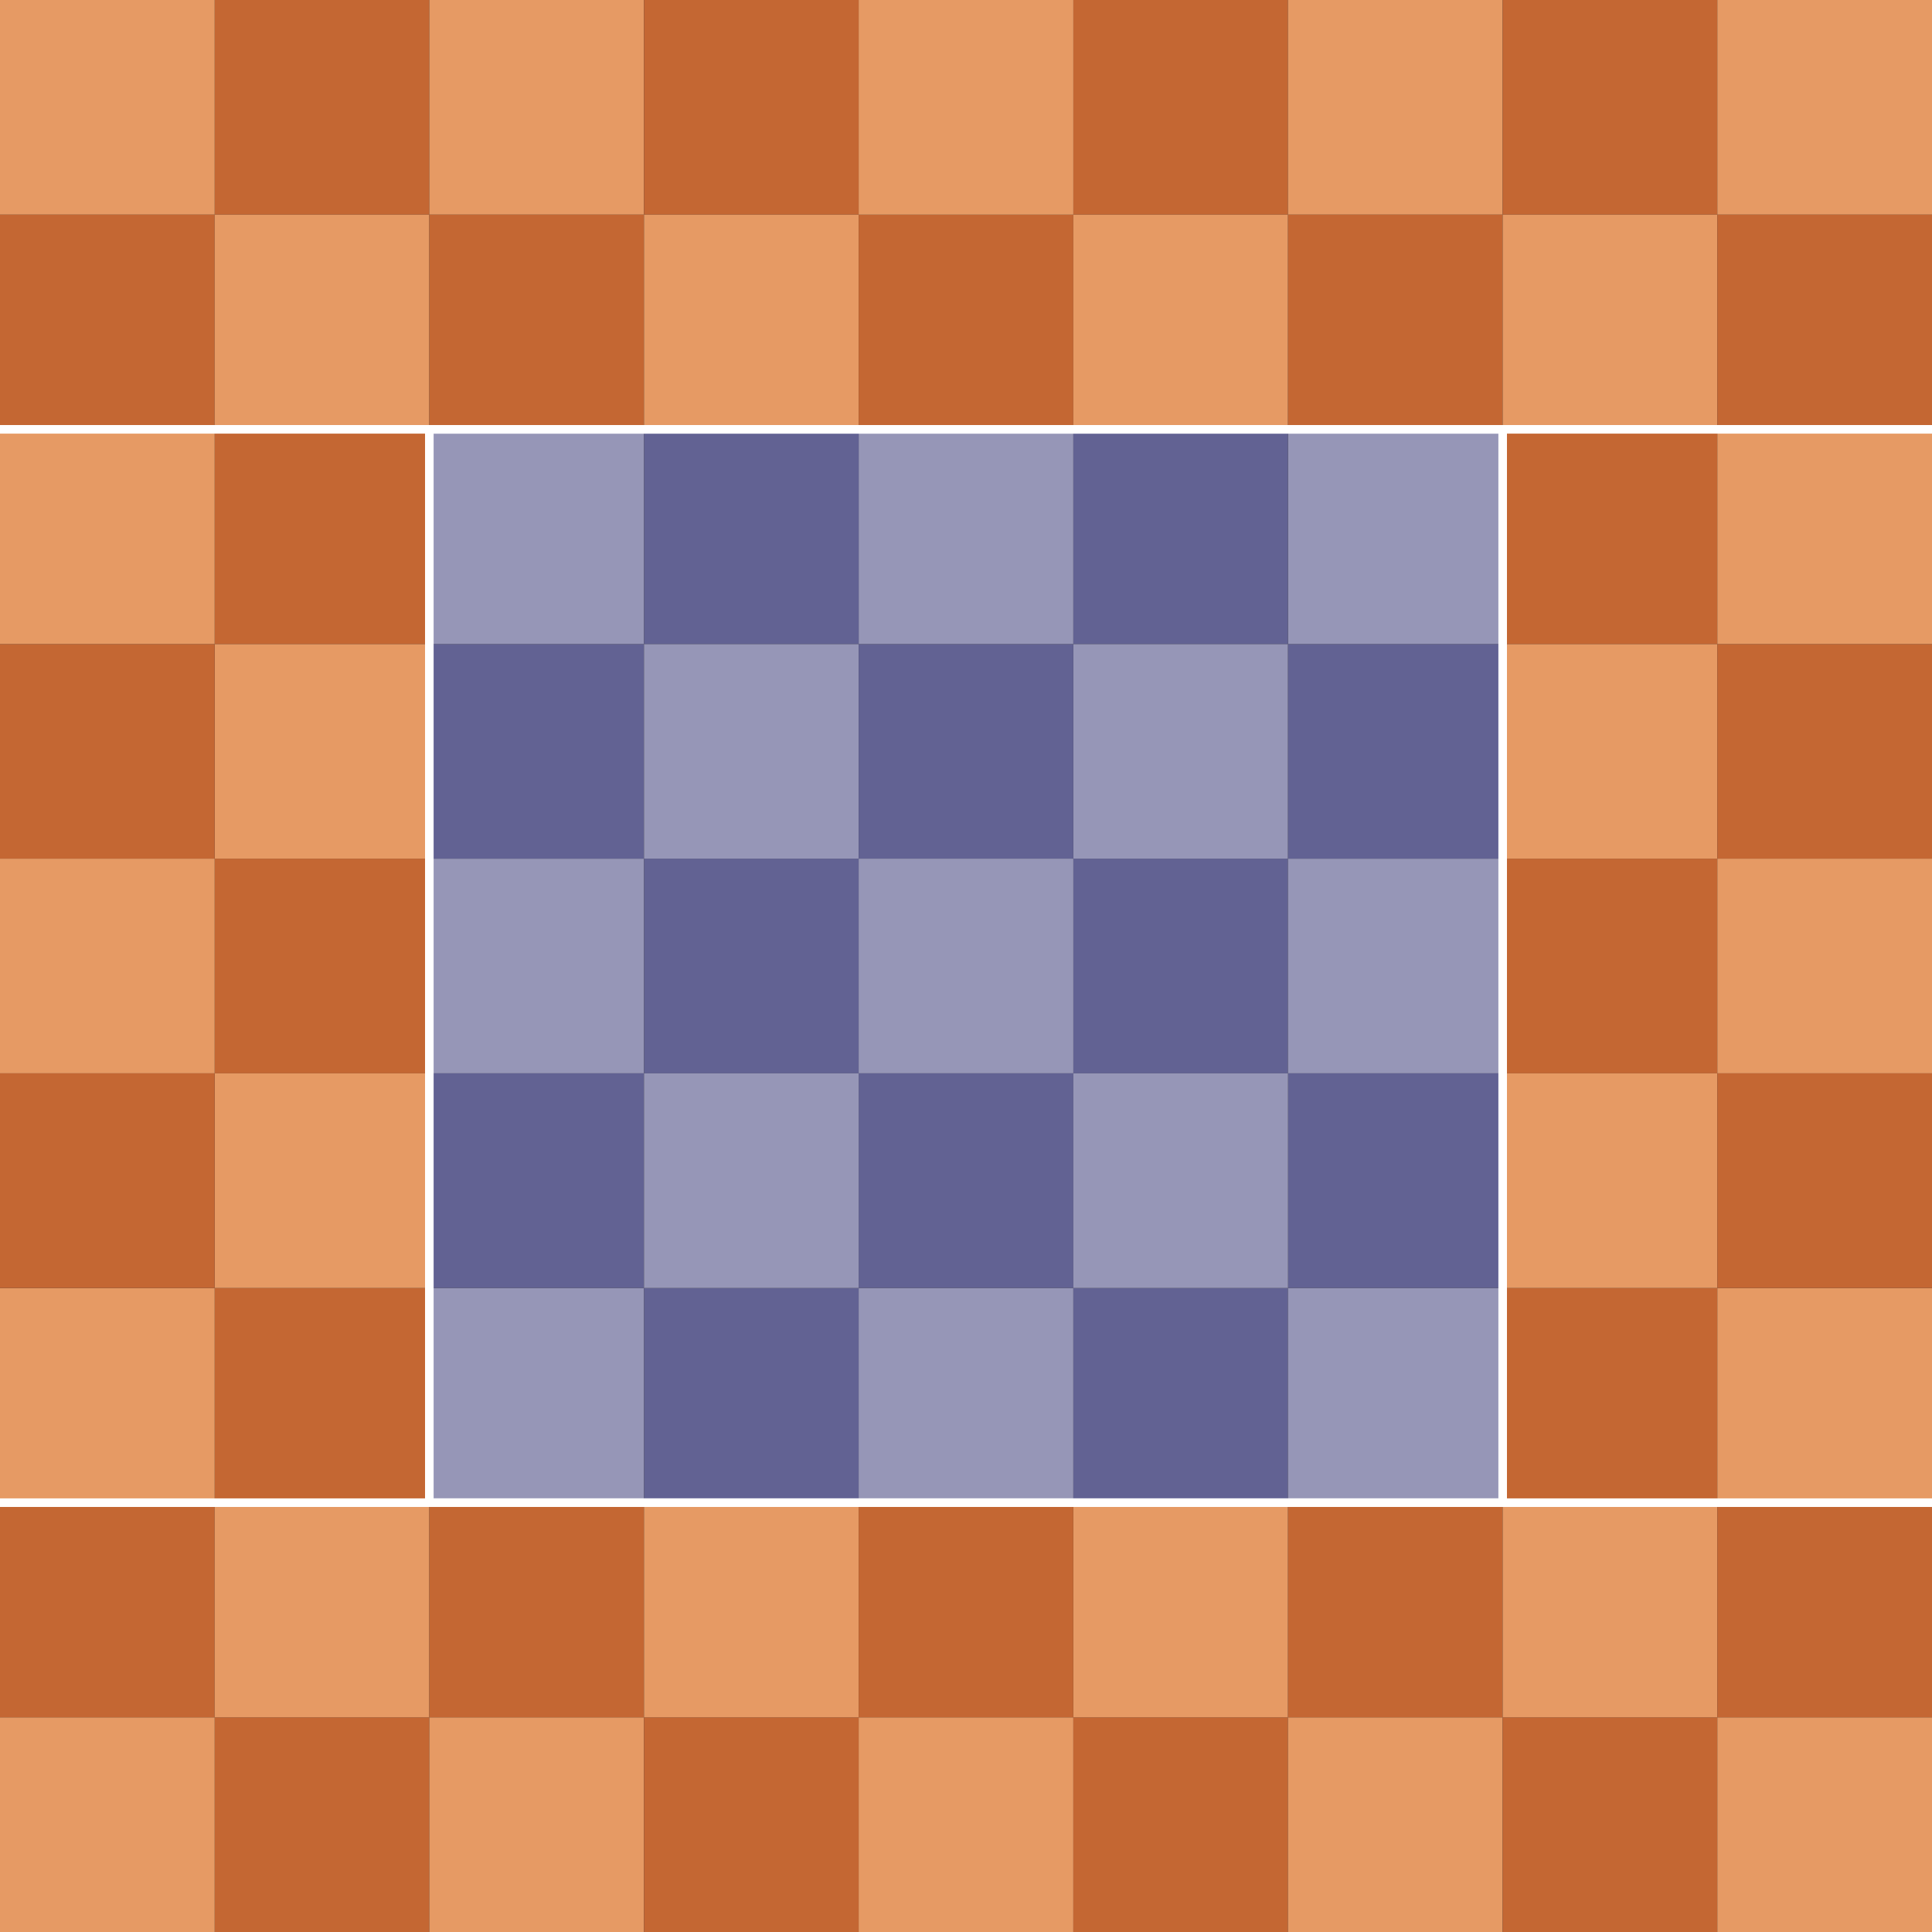 <?xml version="1.0" encoding="UTF-8" standalone="no"?>
<svg
   version="1.1"
   width="900"
   height="900"
   viewBox="0 0 900 900"
   id="svg374"
   xml:space="preserve"
   xmlns="http://www.w3.org/2000/svg"
   xmlns:svg="http://www.w3.org/2000/svg"
   xmlns:rdf="http://www.w3.org/1999/02/22-rdf-syntax-ns#"
   xmlns:cc="http://creativecommons.org/ns#"
   xmlns:dc="http://purl.org/dc/elements/1.1/"><rect x="0" y="0" width="900" height="900" fill="#333333" stroke="none"/><defs
     id="defs378" /><g
     id="g1225"
     transform="translate(-5.4443359e-5,-100)"><rect
       style="fill:#c46733;fill-opacity:1;stroke:none;stroke-width:17.963;stroke-linecap:round;stroke-dashoffset:0.4;paint-order:fill markers stroke"
       id="rect1107"
       width="100"
       height="100"
       x="100"
       y="900" /><rect
       style="fill:#e69a64;fill-opacity:1;stroke:none;stroke-width:17.963;stroke-linecap:round;stroke-dashoffset:0.4;paint-order:fill markers stroke"
       id="rect1107-6"
       width="100"
       height="100"
       x="4.7851561e-05"
       y="900" /><rect
       style="fill:#c46733;fill-opacity:1;stroke:none;stroke-width:17.963;stroke-linecap:round;stroke-dashoffset:0.4;paint-order:fill markers stroke"
       id="rect1107-67"
       width="100"
       height="100"
       x="4.7851561e-05"
       y="800" /><rect
       style="fill:#e69a64;fill-opacity:1;stroke:none;stroke-width:17.963;stroke-linecap:round;stroke-dashoffset:0.4;paint-order:fill markers stroke"
       id="rect1107-6-1"
       width="100"
       height="100"
       x="100"
       y="800" /><rect
       style="fill:#e69a64;fill-opacity:1;stroke:none;stroke-width:17.963;stroke-linecap:round;stroke-dashoffset:0.4;paint-order:fill markers stroke"
       id="rect1107-6-0"
       width="100"
       height="100"
       x="200"
       y="900" /><rect
       style="fill:#c46733;fill-opacity:1;stroke:none;stroke-width:17.963;stroke-linecap:round;stroke-dashoffset:0.4;paint-order:fill markers stroke"
       id="rect1107-67-7"
       width="100"
       height="100"
       x="200"
       y="800" /><rect
       style="fill:#c46733;fill-opacity:1;stroke:none;stroke-width:17.963;stroke-linecap:round;stroke-dashoffset:0.4;paint-order:fill markers stroke"
       id="rect1107-1"
       width="100"
       height="100"
       x="100"
       y="700" /><rect
       style="fill:#e69a64;fill-opacity:1;stroke:none;stroke-width:17.963;stroke-linecap:round;stroke-dashoffset:0.4;paint-order:fill markers stroke"
       id="rect1107-6-6"
       width="100"
       height="100"
       x="4.7851561e-05"
       y="700" /><rect
       style="fill:#9696b7;fill-opacity:1;stroke:none;stroke-width:17.963;stroke-linecap:round;stroke-dashoffset:0.4;stroke-opacity:1;paint-order:fill markers stroke"
       id="rect1107-6-0-4"
       width="100"
       height="100"
       x="200"
       y="700" /><rect
       style="fill:#c46733;fill-opacity:1;stroke:none;stroke-width:17.963;stroke-linecap:round;stroke-dashoffset:0.4;paint-order:fill markers stroke"
       id="rect1107-7"
       width="100"
       height="100"
       x="300"
       y="900" /><rect
       style="fill:#e69a64;fill-opacity:1;stroke:none;stroke-width:17.963;stroke-linecap:round;stroke-dashoffset:0.4;paint-order:fill markers stroke"
       id="rect1107-6-1-2"
       width="100"
       height="100"
       x="300"
       y="800" /><rect
       style="fill:#e69a64;fill-opacity:1;stroke:none;stroke-width:17.963;stroke-linecap:round;stroke-dashoffset:0.4;paint-order:fill markers stroke"
       id="rect1107-6-0-6"
       width="100"
       height="100"
       x="400"
       y="900" /><rect
       style="fill:#626293;fill-opacity:1;stroke:none;stroke-width:17.963;stroke-linecap:round;stroke-dashoffset:0.4;paint-order:fill markers stroke"
       id="rect1107-1-4"
       width="100"
       height="100"
       x="300"
       y="700" /><rect
       style="fill:#9696b7;fill-opacity:1;stroke:none;stroke-width:17.963;stroke-linecap:round;stroke-dashoffset:0.4;stroke-opacity:1;paint-order:fill markers stroke"
       id="rect1107-6-0-4-3"
       width="100"
       height="100"
       x="400"
       y="700" /><rect
       style="fill:#c46733;fill-opacity:1;stroke:none;stroke-width:17.963;stroke-linecap:round;stroke-dashoffset:0.4;paint-order:fill markers stroke"
       id="rect1107-4"
       width="100"
       height="100"
       x="500"
       y="900" /><rect
       style="fill:#e69a64;fill-opacity:1;stroke:none;stroke-width:17.963;stroke-linecap:round;stroke-dashoffset:0.4;paint-order:fill markers stroke"
       id="rect1107-6-1-8"
       width="100"
       height="100"
       x="500"
       y="800" /><rect
       style="fill:#e69a64;fill-opacity:1;stroke:none;stroke-width:17.963;stroke-linecap:round;stroke-dashoffset:0.4;paint-order:fill markers stroke"
       id="rect1107-6-0-7"
       width="100"
       height="100"
       x="600"
       y="900" /><rect
       style="fill:#c46733;fill-opacity:1;stroke:none;stroke-width:17.963;stroke-linecap:round;stroke-dashoffset:0.4;paint-order:fill markers stroke"
       id="rect1107-67-7-7"
       width="100"
       height="100"
       x="600"
       y="800" /><rect
       style="fill:#626293;fill-opacity:1;stroke:none;stroke-width:17.963;stroke-linecap:round;stroke-dashoffset:0.4;paint-order:fill markers stroke"
       id="rect1107-1-9"
       width="100"
       height="100"
       x="500"
       y="700" /><rect
       style="fill:#9696b7;fill-opacity:1;stroke:none;stroke-width:17.963;stroke-linecap:round;stroke-dashoffset:0.4;stroke-opacity:1;paint-order:fill markers stroke"
       id="rect1107-6-0-4-4"
       width="100"
       height="100"
       x="600"
       y="700" /><rect
       style="fill:#c46733;fill-opacity:1;stroke:none;stroke-width:17.963;stroke-linecap:round;stroke-dashoffset:0.4;paint-order:fill markers stroke"
       id="rect1107-7-3"
       width="100"
       height="100"
       x="700"
       y="900" /><rect
       style="fill:#e69a64;fill-opacity:1;stroke:none;stroke-width:17.963;stroke-linecap:round;stroke-dashoffset:0.4;paint-order:fill markers stroke"
       id="rect1107-6-1-2-4"
       width="100"
       height="100"
       x="700"
       y="800" /><rect
       style="fill:#e69a64;fill-opacity:1;stroke:none;stroke-width:17.963;stroke-linecap:round;stroke-dashoffset:0.4;paint-order:fill markers stroke"
       id="rect1107-6-0-6-5"
       width="100"
       height="100"
       x="800"
       y="900" /><rect
       style="fill:#c46733;fill-opacity:1;stroke:none;stroke-width:17.963;stroke-linecap:round;stroke-dashoffset:0.4;paint-order:fill markers stroke"
       id="rect1107-67-7-6-6"
       width="100"
       height="100"
       x="800"
       y="800" /><rect
       style="fill:#c46733;fill-opacity:1;stroke:none;stroke-width:17.963;stroke-linecap:round;stroke-dashoffset:0.4;paint-order:fill markers stroke"
       id="rect1107-1-4-5"
       width="100"
       height="100"
       x="700"
       y="700" /><rect
       style="fill:#e69a64;fill-opacity:1;stroke:none;stroke-width:17.963;stroke-linecap:round;stroke-dashoffset:0.4;paint-order:fill markers stroke"
       id="rect1107-6-0-4-3-0"
       width="100"
       height="100"
       x="800"
       y="700" /><rect
       style="fill:#c46733;fill-opacity:1;stroke:none;stroke-width:17.963;stroke-linecap:round;stroke-dashoffset:0.4;paint-order:fill markers stroke"
       id="rect1107-3"
       width="100"
       height="100"
       x="100"
       y="-600"
       transform="scale(1,-1)" /><rect
       style="fill:#e69a64;fill-opacity:1;stroke:none;stroke-width:17.963;stroke-linecap:round;stroke-dashoffset:0.4;paint-order:fill markers stroke"
       id="rect1107-6-1-6"
       width="100"
       height="100"
       x="100"
       y="-700"
       transform="scale(1,-1)" /><rect
       style="fill:#9696b7;fill-opacity:1;stroke:none;stroke-width:17.963;stroke-linecap:round;stroke-dashoffset:0.4;stroke-opacity:1;paint-order:fill markers stroke"
       id="rect1107-6-0-0"
       width="100"
       height="100"
       x="200"
       y="-600"
       transform="scale(1,-1)" /><rect
       style="fill:#626293;fill-opacity:1;stroke:none;stroke-width:17.963;stroke-linecap:round;stroke-dashoffset:0.4;paint-order:fill markers stroke"
       id="rect1107-67-7-1"
       width="100"
       height="100"
       x="200"
       y="-700"
       transform="scale(1,-1)" /><rect
       style="fill:#626293;fill-opacity:1;stroke:none;stroke-width:17.963;stroke-linecap:round;stroke-dashoffset:0.4;paint-order:fill markers stroke"
       id="rect1107-7-5"
       width="100"
       height="100"
       x="300"
       y="-600"
       transform="scale(1,-1)" /><rect
       style="fill:#626293;fill-opacity:1;stroke:none;stroke-width:17.963;stroke-linecap:round;stroke-dashoffset:0.4;paint-order:fill markers stroke"
       id="rect1107-4-9"
       width="100"
       height="100"
       x="500"
       y="-600"
       transform="scale(1,-1)" /><rect
       style="fill:#9696b7;fill-opacity:1;stroke:none;stroke-width:17.963;stroke-linecap:round;stroke-dashoffset:0.4;stroke-opacity:1;paint-order:fill markers stroke"
       id="rect1107-6-0-7-0"
       width="100"
       height="100"
       x="600"
       y="-600"
       transform="scale(1,-1)" /><rect
       style="fill:#626293;fill-opacity:1;stroke:none;stroke-width:17.963;stroke-linecap:round;stroke-dashoffset:0.4;paint-order:fill markers stroke"
       id="rect1107-67-7-7-8"
       width="100"
       height="100"
       x="600"
       y="-700"
       transform="scale(1,-1)" /><rect
       style="fill:#c46733;fill-opacity:1;stroke:none;stroke-width:17.963;stroke-linecap:round;stroke-dashoffset:0.4;paint-order:fill markers stroke"
       id="rect1107-7-3-7"
       width="100"
       height="100"
       x="700"
       y="-600"
       transform="scale(1,-1)" /><rect
       style="fill:#e69a64;fill-opacity:1;stroke:none;stroke-width:17.963;stroke-linecap:round;stroke-dashoffset:0.4;paint-order:fill markers stroke"
       id="rect1107-6-1-2-4-2"
       width="100"
       height="100"
       x="700"
       y="-700"
       transform="scale(1,-1)" /><rect
       style="fill:#e69a64;fill-opacity:1;stroke:none;stroke-width:17.963;stroke-linecap:round;stroke-dashoffset:0.4;paint-order:fill markers stroke"
       id="rect1107-6-1-0"
       width="100"
       height="100"
       x="100"
       y="400" /><rect
       style="fill:#626293;fill-opacity:1;stroke:none;stroke-width:17.963;stroke-linecap:round;stroke-dashoffset:0.4;paint-order:fill markers stroke"
       id="rect1107-67-7-9"
       width="100"
       height="100"
       x="200"
       y="400" /><rect
       style="fill:#c46733;fill-opacity:1;stroke:none;stroke-width:17.963;stroke-linecap:round;stroke-dashoffset:0.4;paint-order:fill markers stroke"
       id="rect1107-1-93"
       width="100"
       height="100"
       x="100"
       y="300" /><rect
       style="fill:#9696b7;fill-opacity:1;stroke:none;stroke-width:17.963;stroke-linecap:round;stroke-dashoffset:0.4;stroke-opacity:1;paint-order:fill markers stroke"
       id="rect1107-6-0-4-2"
       width="100"
       height="100"
       x="200"
       y="300" /><rect
       style="fill:#9696b7;fill-opacity:1;stroke:none;stroke-width:17.963;stroke-linecap:round;stroke-dashoffset:0.4;stroke-opacity:1;paint-order:fill markers stroke"
       id="rect1107-6-1-2-8"
       width="100"
       height="100"
       x="300"
       y="400" /><rect
       style="fill:#9696b7;fill-opacity:1;stroke:none;stroke-width:17.963;stroke-linecap:round;stroke-dashoffset:0.4;stroke-opacity:1;paint-order:fill markers stroke"
       id="rect1107-6-1-8-46"
       width="100"
       height="100"
       x="500"
       y="400" /><rect
       style="fill:#626293;fill-opacity:1;stroke:none;stroke-width:17.963;stroke-linecap:round;stroke-dashoffset:0.4;paint-order:fill markers stroke"
       id="rect1107-67-7-7-88"
       width="100"
       height="100"
       x="600"
       y="400" /><rect
       style="fill:#9696b7;fill-opacity:1;stroke:none;stroke-width:17.963;stroke-linecap:round;stroke-dashoffset:0.4;stroke-opacity:1;paint-order:fill markers stroke"
       id="rect1107-6-0-4-4-5"
       width="100"
       height="100"
       x="600"
       y="300" /><rect
       style="fill:#e69a64;fill-opacity:1;stroke:none;stroke-width:17.963;stroke-linecap:round;stroke-dashoffset:0.4;paint-order:fill markers stroke"
       id="rect1107-6-1-2-4-3"
       width="100"
       height="100"
       x="700"
       y="400" /><rect
       style="fill:#c46733;fill-opacity:1;stroke:none;stroke-width:17.963;stroke-linecap:round;stroke-dashoffset:0.4;paint-order:fill markers stroke"
       id="rect1107-1-4-5-5"
       width="100"
       height="100"
       x="700"
       y="300" /><rect
       style="fill:#c46733;fill-opacity:1;stroke:none;stroke-width:17.963;stroke-linecap:round;stroke-dashoffset:0.4;paint-order:fill markers stroke"
       id="rect1107-3-6"
       width="100"
       height="100"
       x="100"
       y="-200"
       transform="scale(1,-1)" /><rect
       style="fill:#e69a64;fill-opacity:1;stroke:none;stroke-width:17.963;stroke-linecap:round;stroke-dashoffset:0.4;paint-order:fill markers stroke"
       id="rect1107-6-7-2"
       width="100"
       height="100"
       x="4.7851561e-05"
       y="-200"
       transform="scale(1,-1)" /><rect
       style="fill:#c46733;fill-opacity:1;stroke:none;stroke-width:17.963;stroke-linecap:round;stroke-dashoffset:0.4;paint-order:fill markers stroke"
       id="rect1107-67-2-6"
       width="100"
       height="100"
       x="4.7851561e-05"
       y="-300"
       transform="scale(1,-1)" /><rect
       style="fill:#e69a64;fill-opacity:1;stroke:none;stroke-width:17.963;stroke-linecap:round;stroke-dashoffset:0.4;paint-order:fill markers stroke"
       id="rect1107-6-1-6-2"
       width="100"
       height="100"
       x="100"
       y="-300"
       transform="scale(1,-1)" /><rect
       style="fill:#e69a64;fill-opacity:1;stroke:none;stroke-width:17.963;stroke-linecap:round;stroke-dashoffset:0.4;paint-order:fill markers stroke"
       id="rect1107-6-0-0-6"
       width="100"
       height="100"
       x="200"
       y="-200"
       transform="scale(1,-1)" /><rect
       style="fill:#c46733;fill-opacity:1;stroke:none;stroke-width:17.963;stroke-linecap:round;stroke-dashoffset:0.4;paint-order:fill markers stroke"
       id="rect1107-67-7-1-5"
       width="100"
       height="100"
       x="200"
       y="-300"
       transform="scale(1,-1)" /><rect
       style="fill:#c46733;fill-opacity:1;stroke:none;stroke-width:17.963;stroke-linecap:round;stroke-dashoffset:0.4;paint-order:fill markers stroke"
       id="rect1107-7-5-5"
       width="100"
       height="100"
       x="300"
       y="-200"
       transform="scale(1,-1)" /><rect
       style="fill:#e69a64;fill-opacity:1;stroke:none;stroke-width:17.963;stroke-linecap:round;stroke-dashoffset:0.4;paint-order:fill markers stroke"
       id="rect1107-6-1-2-6-7"
       width="100"
       height="100"
       x="300"
       y="-300"
       transform="scale(1,-1)" /><rect
       style="fill:#c46733;fill-opacity:1;stroke:none;stroke-width:17.963;stroke-linecap:round;stroke-dashoffset:0.4;paint-order:fill markers stroke"
       id="rect1107-67-7-6-67-4"
       width="100"
       height="100"
       x="400"
       y="-300"
       transform="scale(1,-1)" /><rect
       style="fill:#c46733;fill-opacity:1;stroke:none;stroke-width:17.963;stroke-linecap:round;stroke-dashoffset:0.4;paint-order:fill markers stroke"
       id="rect1107-4-9-4"
       width="100"
       height="100"
       x="500"
       y="-200"
       transform="scale(1,-1)" /><rect
       style="fill:#e69a64;fill-opacity:1;stroke:none;stroke-width:17.963;stroke-linecap:round;stroke-dashoffset:0.4;paint-order:fill markers stroke"
       id="rect1107-6-1-8-4-3"
       width="100"
       height="100"
       x="500"
       y="-300"
       transform="scale(1,-1)" /><rect
       style="fill:#e69a64;fill-opacity:1;stroke:none;stroke-width:17.963;stroke-linecap:round;stroke-dashoffset:0.4;paint-order:fill markers stroke"
       id="rect1107-6-0-7-0-7"
       width="100"
       height="100"
       x="600"
       y="-200"
       transform="scale(1,-1)" /><rect
       style="fill:#c46733;fill-opacity:1;stroke:none;stroke-width:17.963;stroke-linecap:round;stroke-dashoffset:0.4;paint-order:fill markers stroke"
       id="rect1107-67-7-7-8-9"
       width="100"
       height="100"
       x="600"
       y="-300"
       transform="scale(1,-1)" /><rect
       style="fill:#c46733;fill-opacity:1;stroke:none;stroke-width:17.963;stroke-linecap:round;stroke-dashoffset:0.4;paint-order:fill markers stroke"
       id="rect1107-7-3-7-9"
       width="100"
       height="100"
       x="700"
       y="-200"
       transform="scale(1,-1)" /><rect
       style="fill:#e69a64;fill-opacity:1;stroke:none;stroke-width:17.963;stroke-linecap:round;stroke-dashoffset:0.4;paint-order:fill markers stroke"
       id="rect1107-6-1-2-4-2-3"
       width="100"
       height="100"
       x="700"
       y="-300"
       transform="scale(1,-1)" /><rect
       style="fill:#e69a64;fill-opacity:1;stroke:none;stroke-width:17.963;stroke-linecap:round;stroke-dashoffset:0.4;paint-order:fill markers stroke"
       id="rect1107-6-0-6-5-7-5"
       width="100"
       height="100"
       x="800"
       y="-200"
       transform="scale(1,-1)" /><rect
       style="fill:#c46733;fill-opacity:1;stroke:none;stroke-width:17.963;stroke-linecap:round;stroke-dashoffset:0.4;paint-order:fill markers stroke"
       id="rect1107-67-7-6-6-1-5"
       width="100"
       height="100"
       x="800"
       y="-300"
       transform="scale(1,-1)" /><g
       id="g2837"
       transform="translate(-1031.711,-6.93)"
       style="fill:#c46733;fill-opacity:1"><rect
         style="fill:#c46733;fill-opacity:1;stroke:none;stroke-width:17.963;stroke-linecap:round;stroke-dashoffset:0.4;paint-order:fill markers stroke"
         id="rect1107-67-1"
         width="100"
         height="100"
         x="1031.711"
         y="406.93" /></g><g
       id="g2841"
       transform="translate(-1031.711,-6.93)"
       style="fill:#e69a64;fill-opacity:1"><rect
         style="fill:#e69a64;fill-opacity:1;stroke:none;stroke-width:17.963;stroke-linecap:round;stroke-dashoffset:0.4;paint-order:fill markers stroke"
         id="rect1107-6-6-8"
         width="100"
         height="100"
         x="1031.711"
         y="306.93" /></g><g
       id="g2833"
       transform="translate(-1031.711,-6.93)"
       style="fill:#e69a64;fill-opacity:1"><rect
         style="fill:#e69a64;fill-opacity:1;stroke:none;stroke-width:17.963;stroke-linecap:round;stroke-dashoffset:0.4;paint-order:fill markers stroke"
         id="rect1107-6-7"
         width="100"
         height="100"
         x="1031.711"
         y="-606.93"
         transform="scale(1,-1)" /></g><g
       id="g2829"
       transform="translate(-1031.711,-6.93)"
       style="fill:#c46733;fill-opacity:1"><rect
         style="fill:#c46733;fill-opacity:1;stroke:none;stroke-width:17.963;stroke-linecap:round;stroke-dashoffset:0.4;paint-order:fill markers stroke"
         id="rect1107-67-2"
         width="100"
         height="100"
         x="1031.711"
         y="-706.93"
         transform="scale(1,-1)" /></g><g
       id="g2813"
       transform="translate(-1031.711,-6.93)"
       style="fill:#c46733;fill-opacity:1"><rect
         style="fill:#c46733;fill-opacity:1;stroke:none;stroke-width:17.963;stroke-linecap:round;stroke-dashoffset:0.4;paint-order:fill markers stroke"
         id="rect1107-67-7-6-6-3"
         width="100"
         height="100"
         x="1831.711"
         y="406.93" /></g><g
       id="g2809"
       transform="translate(-1031.711,-6.93)"
       style="fill:#e69a64;fill-opacity:1"><rect
         style="fill:#e69a64;fill-opacity:1;stroke:none;stroke-width:17.963;stroke-linecap:round;stroke-dashoffset:0.4;paint-order:fill markers stroke"
         id="rect1107-6-0-4-3-0-5"
         width="100"
         height="100"
         x="1831.711"
         y="306.93" /></g><g
       id="g2817"
       transform="translate(-1031.711,-6.93)"
       style="fill:#e69a64;fill-opacity:1"><rect
         style="fill:#e69a64;fill-opacity:1;stroke:none;stroke-width:17.963;stroke-linecap:round;stroke-dashoffset:0.4;paint-order:fill markers stroke"
         id="rect1107-6-0-6-5-7"
         width="100"
         height="100"
         x="1831.711"
         y="-606.93"
         transform="scale(1,-1)" /></g><g
       id="g2821"
       transform="translate(-1031.711,-6.93)"
       style="fill:#c46733;fill-opacity:1"><rect
         style="fill:#c46733;fill-opacity:1;stroke:none;stroke-width:17.963;stroke-linecap:round;stroke-dashoffset:0.4;paint-order:fill markers stroke"
         id="rect1107-67-7-6-6-1"
         width="100"
         height="100"
         x="1831.711"
         y="-706.93"
         transform="scale(1,-1)" /></g><g
       id="g2704"
       transform="translate(-1031.711,-6.93)"
       style="fill:#626293;fill-opacity:1"><rect
         style="fill:#626293;fill-opacity:1;stroke:none;stroke-width:17.963;stroke-linecap:round;stroke-dashoffset:0.4;paint-order:fill markers stroke"
         id="rect1107-67-7-6-0"
         width="100"
         height="100"
         x="1431.711"
         y="406.93" /></g><g
       id="g2696"
       transform="translate(-1031.711,-6.93)"
       style="fill:#9696b7;fill-opacity:1;stroke:none;stroke-opacity:1"><rect
         style="fill:#9696b7;fill-opacity:1;stroke:none;stroke-width:17.963;stroke-linecap:round;stroke-dashoffset:0.4;stroke-opacity:1;paint-order:fill markers stroke"
         id="rect1107-6-0-4-3-5"
         width="100"
         height="100"
         x="1431.711"
         y="306.93" /></g><g
       id="g2700"
       transform="translate(-1031.711,-6.93)"
       style="fill:#9696b7;fill-opacity:1;stroke:none;stroke-opacity:1"><rect
         style="fill:#9696b7;fill-opacity:1;stroke:none;stroke-width:17.963;stroke-linecap:round;stroke-dashoffset:0.4;stroke-opacity:1;paint-order:fill markers stroke"
         id="rect1107-6-0-6-3"
         width="100"
         height="100"
         x="1431.711"
         y="-606.93"
         transform="scale(1,-1)" /></g><g
       id="g2708"
       transform="translate(-1031.711,-6.93)"
       style="fill:#626293;fill-opacity:1"><rect
         style="fill:#626293;fill-opacity:1;stroke:none;stroke-width:17.963;stroke-linecap:round;stroke-dashoffset:0.4;paint-order:fill markers stroke"
         id="rect1107-67-7-6-67"
         width="100"
         height="100"
         x="1431.711"
         y="-706.93"
         transform="scale(1,-1)" /></g><g
       id="g2805"
       transform="translate(-1031.711,-6.93)"
       style="fill:#e69a64;fill-opacity:1"><rect
         style="fill:#e69a64;fill-opacity:1;stroke:none;stroke-width:17.963;stroke-linecap:round;stroke-dashoffset:0.4;paint-order:fill markers stroke"
         id="rect1107-6-0-6-3-9"
         width="100"
         height="100"
         x="1431.711"
         y="-206.93"
         transform="scale(1,-1)" /></g><g
       id="g2825"
       transform="translate(-1031.711,-6.93)"
       style="fill:#c46733;fill-opacity:1"><rect
         style="fill:#c46733;fill-opacity:1;stroke:none;stroke-width:17.963;stroke-linecap:round;stroke-dashoffset:0.4;paint-order:fill markers stroke"
         id="rect1107-67-7-6"
         width="100"
         height="100"
         x="1431.711"
         y="806.93" /></g><g
       id="g2757"
       transform="translate(-1031.711,-6.93)"
       style="fill:#9696b7;fill-opacity:1;stroke:none;stroke-opacity:1"><rect
         style="fill:#9696b7;fill-opacity:1;stroke:none;stroke-width:17.963;stroke-linecap:round;stroke-dashoffset:0.4;stroke-opacity:1;paint-order:fill markers stroke"
         id="rect1107-6-1-2-6"
         width="100"
         height="100"
         x="1331.711"
         y="-706.93"
         transform="scale(1,-1)" /></g><g
       id="g2761"
       transform="translate(-1031.711,-6.93)"
       style="fill:#9696b7;fill-opacity:1;stroke:none;stroke-opacity:1"><rect
         style="fill:#9696b7;fill-opacity:1;stroke:none;stroke-width:17.963;stroke-linecap:round;stroke-dashoffset:0.4;stroke-opacity:1;paint-order:fill markers stroke"
         id="rect1107-6-1-8-4"
         width="100"
         height="100"
         x="1531.711"
         y="-706.93"
         transform="scale(1,-1)" /></g><g
       id="g2780"
       transform="translate(-1031.711,-6.93)"
       style="fill:#626293;fill-opacity:1"><rect
         style="fill:#626293;fill-opacity:1;stroke:none;stroke-width:17.963;stroke-linecap:round;stroke-dashoffset:0.4;paint-order:fill markers stroke"
         id="rect1107-1-9-6"
         width="100"
         height="100"
         x="1531.711"
         y="306.93" /></g><g
       id="g2799"
       transform="translate(-1031.711,-6.93)"
       style="fill:#626293;fill-opacity:1"><rect
         style="fill:#626293;fill-opacity:1;stroke:none;stroke-width:17.963;stroke-linecap:round;stroke-dashoffset:0.4;paint-order:fill markers stroke"
         id="rect1107-1-4-0"
         width="100"
         height="100"
         x="1331.711"
         y="306.93" /></g><path
       style="fill:none;stroke:#ffffff;stroke-width:4;stroke-linecap:butt;stroke-linejoin:miter;stroke-miterlimit:4;stroke-dasharray:none;stroke-opacity:1"
       d="M 4.7851563e-5,300 H 900"
       id="path1086" /><path
       style="fill:none;stroke:#ffffff;stroke-width:4;stroke-linecap:butt;stroke-linejoin:miter;stroke-miterlimit:4;stroke-dasharray:none;stroke-opacity:1"
       d="M 4.7851561e-5,800 H 900"
       id="path1086-7" /><path
       style="fill:none;stroke:#ffffff;stroke-width:4;stroke-linecap:butt;stroke-linejoin:miter;stroke-miterlimit:4;stroke-dasharray:none;stroke-dashoffset:0;stroke-opacity:1"
       d="M 700,800 V 300 H 200 v 500 z"
       id="path1103-4" /></g></svg>
